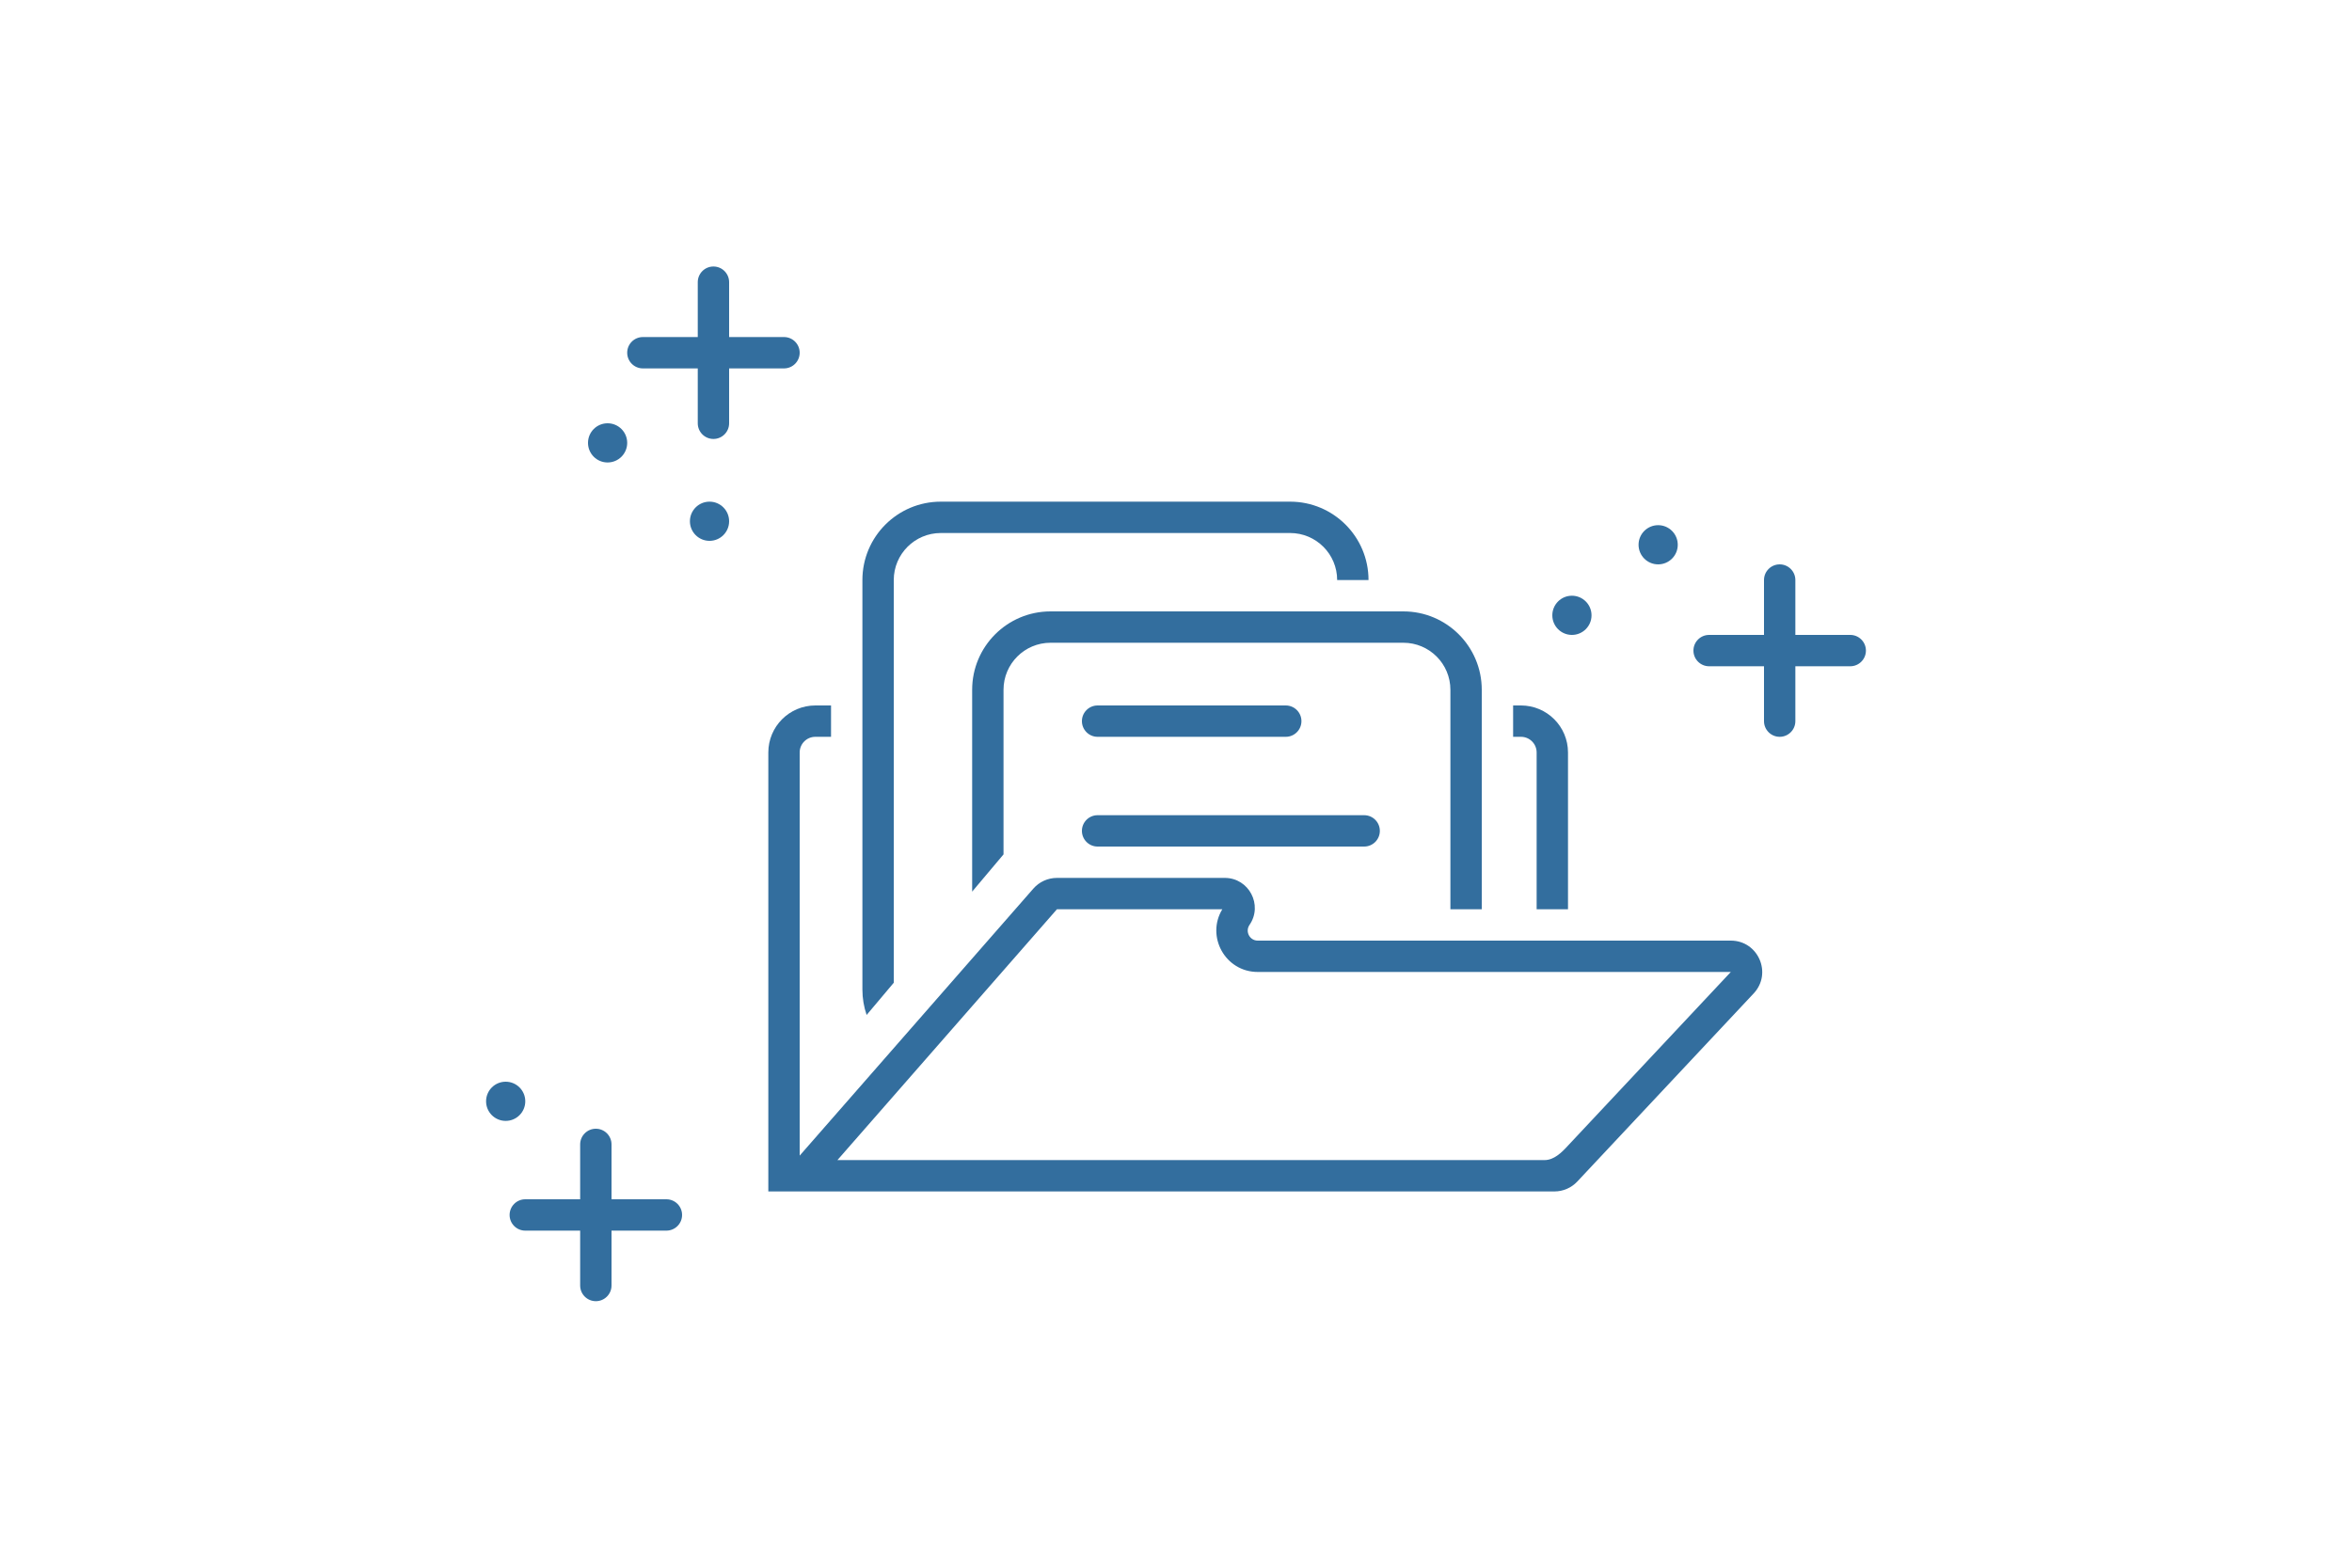 <svg width="300" height="200" viewBox="0 0 300 200" fill="none" xmlns="http://www.w3.org/2000/svg">
<path d="M91 34C92.105 34 93 34.895 93 36V43H100C101.105 43 102 43.895 102 45C102 46.105 101.105 47 100 47H93V54C93 55.105 92.105 56 91 56C89.895 56 89 55.105 89 54V47H82C80.895 47 80 46.105 80 45C80 43.895 80.895 43 82 43H89V36C89 34.895 89.895 34 91 34Z" fill="#336E9E"/>
<path d="M229 74C229 72.895 228.105 72 227 72C225.895 72 225 72.895 225 74V81H218C216.895 81 216 81.895 216 83C216 84.105 216.895 85 218 85H225V92C225 93.105 225.895 94 227 94C228.105 94 229 93.105 229 92V85H236C237.105 85 238 84.105 238 83C238 81.895 237.105 81 236 81H229V74Z" fill="#336E9E"/>
<path d="M78 146C78 144.895 77.105 144 76 144C74.895 144 74 144.895 74 146V153H67C65.895 153 65 153.895 65 155C65 156.105 65.895 157 67 157H74V164C74 165.105 74.895 166 76 166C77.105 166 78 165.105 78 164V157H85C86.105 157 87 156.105 87 155C87 153.895 86.105 153 85 153H78V146Z" fill="#336E9E"/>
<path d="M164 90C165.105 90 166 90.895 166 92C166 93.105 165.105 94 164 94H140C138.895 94 138 93.105 138 92C138 90.895 138.895 90 140 90H164Z" fill="#336E9E"/>
<path d="M174 104C175.105 104 176 104.895 176 106C176 107.105 175.105 108 174 108H140C138.895 108 138 107.105 138 106C138 104.895 138.895 104 140 104H174Z" fill="#336E9E"/>
<path d="M214 69.5C214 70.881 212.881 72 211.5 72C210.119 72 209 70.881 209 69.5C209 68.119 210.119 67 211.5 67C212.881 67 214 68.119 214 69.5Z" fill="#336E9E"/>
<path d="M64.5 143C65.881 143 67 141.881 67 140.5C67 139.119 65.881 138 64.5 138C63.119 138 62 139.119 62 140.5C62 141.881 63.119 143 64.5 143Z" fill="#336E9E"/>
<path d="M93 66.5C93 67.881 91.881 69 90.5 69C89.119 69 88 67.881 88 66.5C88 65.119 89.119 64 90.5 64C91.881 64 93 65.119 93 66.5Z" fill="#336E9E"/>
<path d="M77.5 59C78.881 59 80 57.881 80 56.5C80 55.119 78.881 54 77.5 54C76.119 54 75 55.119 75 56.5C75 57.881 76.119 59 77.5 59Z" fill="#336E9E"/>
<path d="M203 78.5C203 79.881 201.881 81 200.5 81C199.119 81 198 79.881 198 78.5C198 77.119 199.119 76 200.5 76C201.881 76 203 77.119 203 78.5Z" fill="#336E9E"/>
<path d="M134 78H179C184.523 78 189 82.477 189 88V116H185V88C185 84.686 182.314 82 179 82H134C130.686 82 128 84.686 128 88V109L124 113.75V88C124 82.477 128.477 78 134 78Z" fill="#336E9E"/>
<path d="M120 64H164.556C170.079 64 174.556 68.477 174.556 74H170.556C170.556 70.686 167.87 68 164.556 68H120C116.686 68 114 70.686 114 74V125.375L110.539 129.485C110.19 128.466 110 127.374 110 126.237V74C110 68.477 114.477 64 120 64Z" fill="#336E9E"/>
<path fill-rule="evenodd" clip-rule="evenodd" d="M98 152V96C98 92.686 100.686 90 104 90H106V94H104C102.895 94 102 94.895 102 96V147.429L131.805 113.366C132.564 112.498 133.662 112 134.815 112H156.219C159.303 112 161.122 115.459 159.375 118C158.793 118.847 159.399 120 160.427 120H220.767C224.269 120 226.08 124.181 223.685 126.736L201.185 150.736C200.429 151.542 199.373 152 198.267 152H98ZM134.815 116L106.815 148H194C194.039 148 194.079 148 194.118 148L194.265 148.001C194.448 148.003 194.634 148.004 194.818 148H197C198.206 148 199.179 147.053 199.998 146.154L220.767 124H160.427C156.285 124 153.799 119.471 155.907 116H134.815Z" fill="#336E9E"/>
<path d="M194 90H193V94H194C195.105 94 196 94.895 196 96V116H200V96C200 92.686 197.314 90 194 90Z" fill="#336E9E"/>
</svg>
